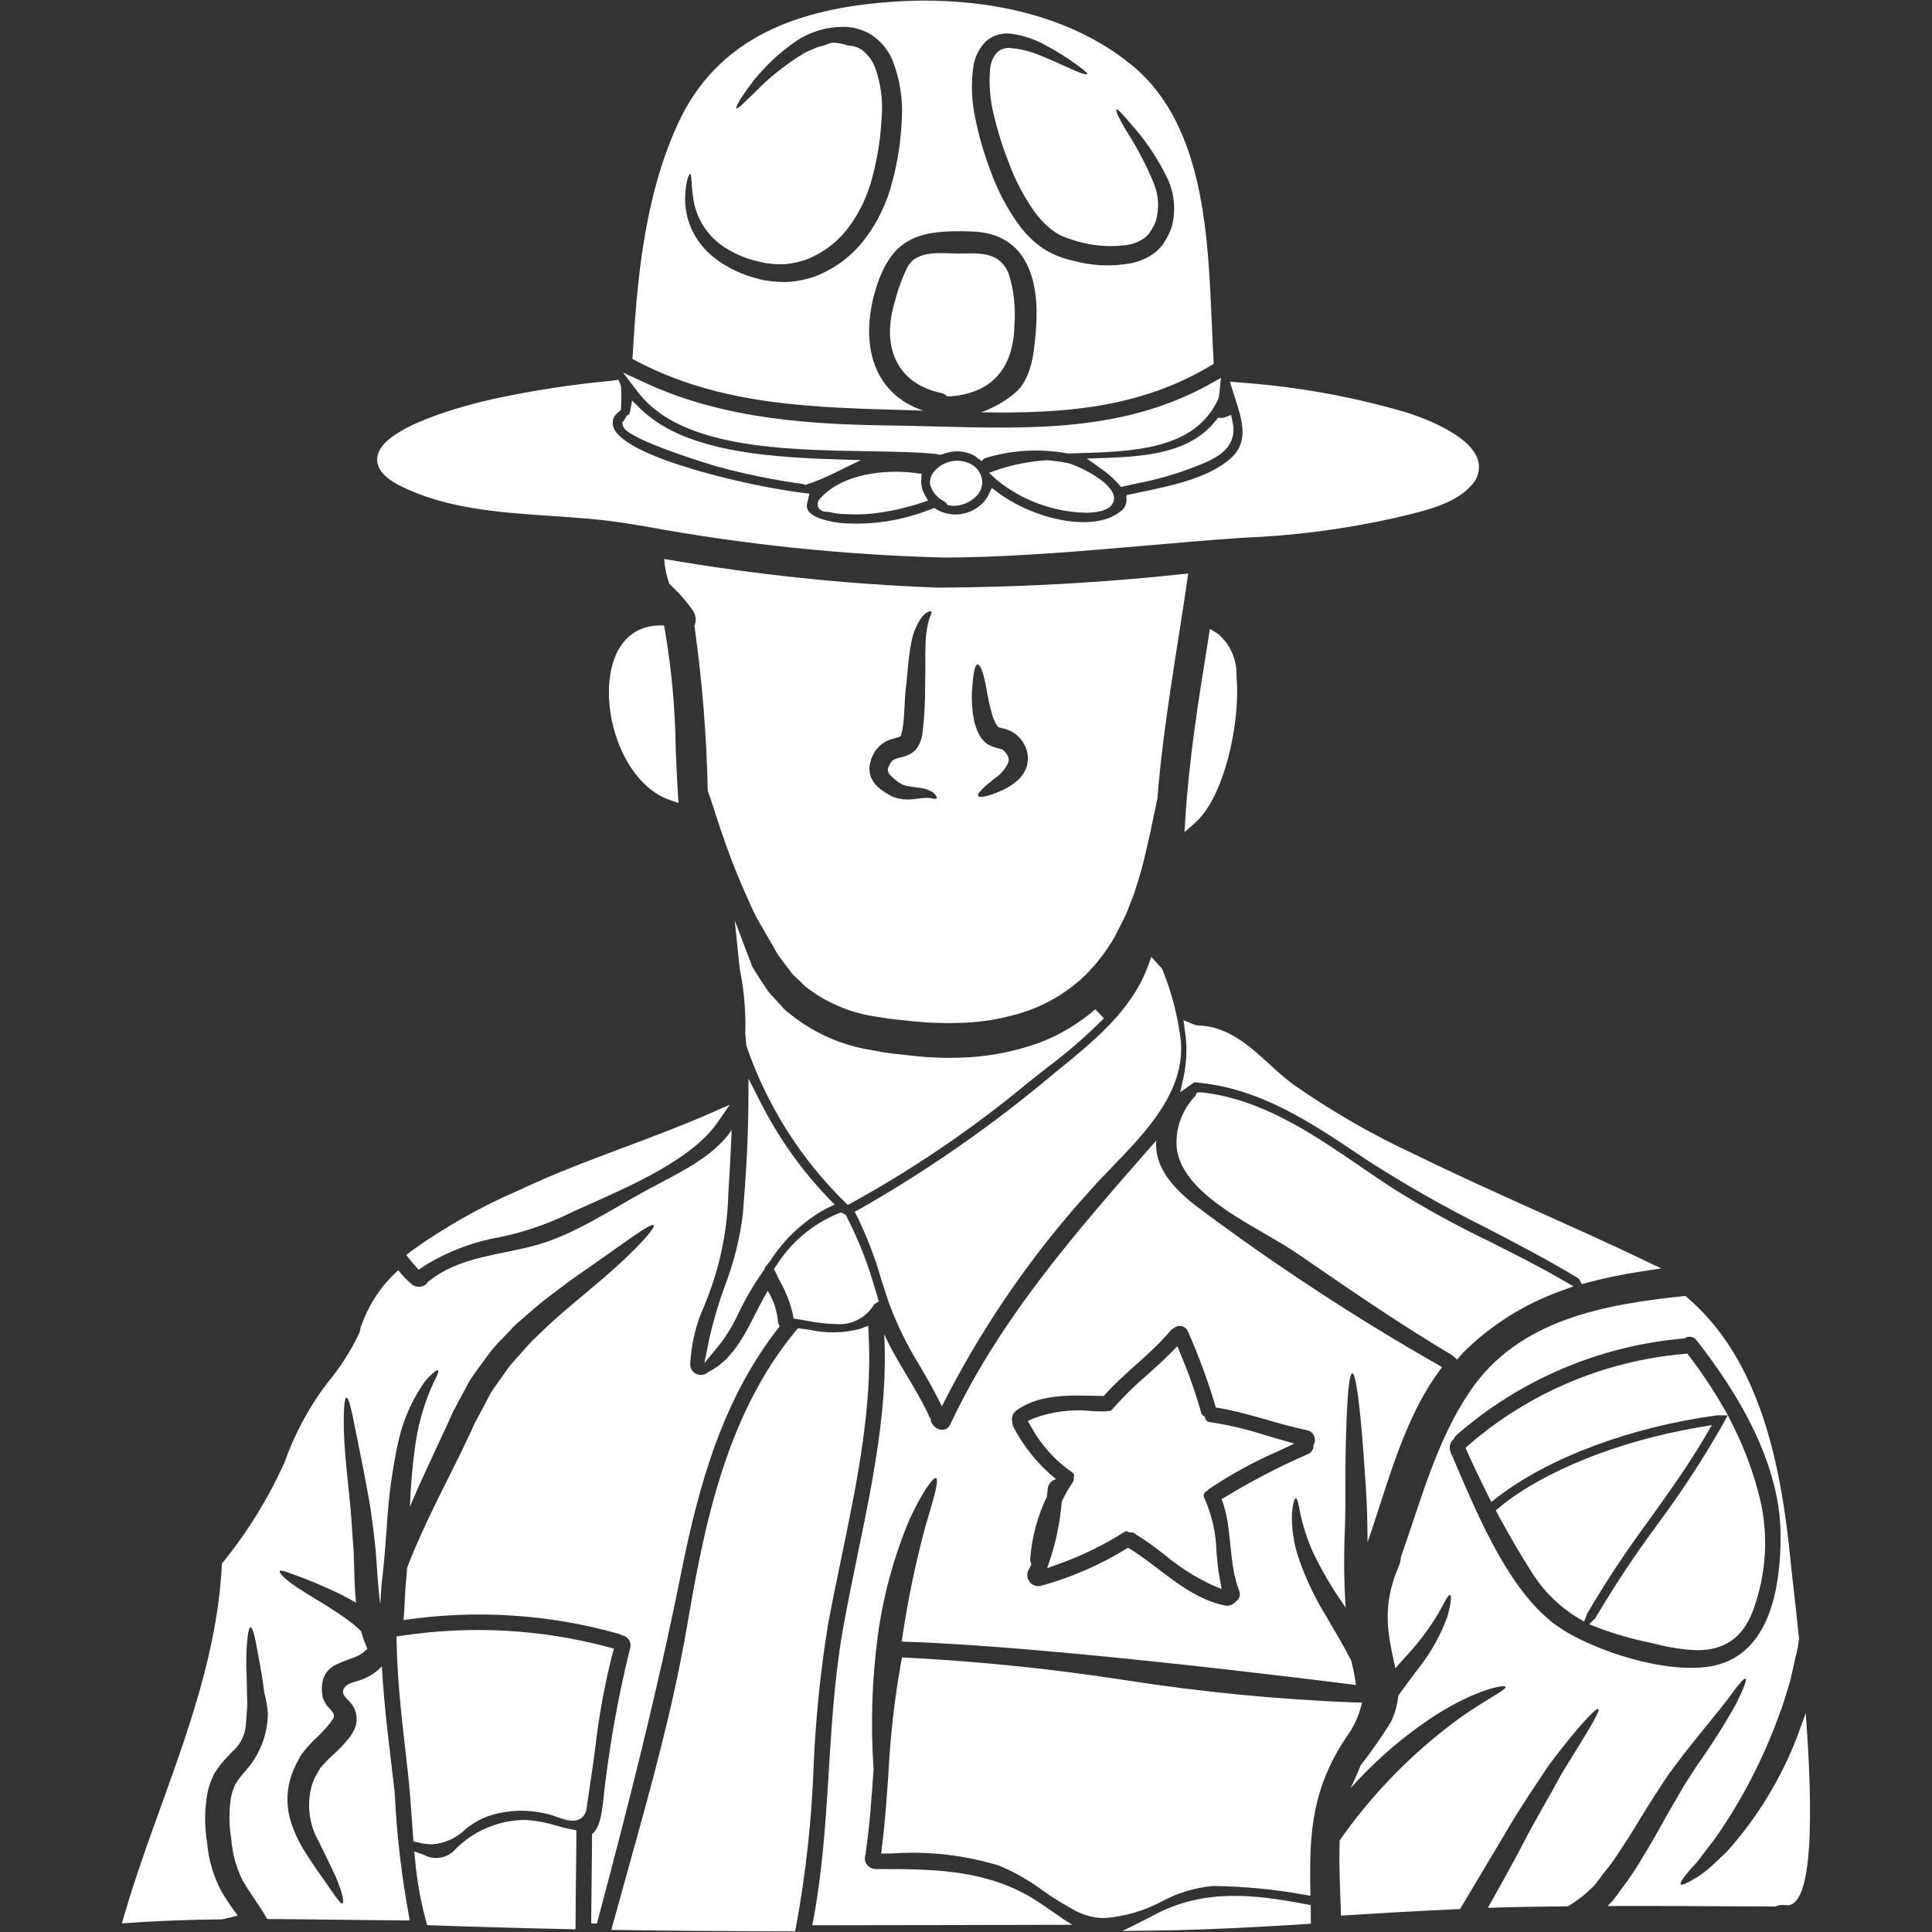 <?xml version="1.0" encoding="UTF-8" standalone="no"?>
<svg
   xmlns:dc="http://purl.org/dc/elements/1.1/"
   xmlns:cc="http://creativecommons.org/ns#"
   xmlns:rdf="http://www.w3.org/1999/02/22-rdf-syntax-ns#"
   xmlns:svg="http://www.w3.org/2000/svg"
   xmlns="http://www.w3.org/2000/svg"
   xmlns:sodipodi="http://sodipodi.sourceforge.net/DTD/sodipodi-0.dtd"
   xmlns:inkscape="http://www.inkscape.org/namespaces/inkscape"
   width="677"
   height="677"
   version="1.1"
   viewBox="0 0 507.75 507.75"
   id="svg201"
   sodipodi:docname="Ranger.svg"
   inkscape:export-filename="/home/marek/Downloads/Ranger.png"
   inkscape:export-xdpi="28.360415"
   inkscape:export-ydpi="28.360415"
   inkscape:version="1.0.2 (e86c870879, 2021-01-15)">
  <rect x="0" y="0" width="507.75" height="507.75" fill="#333333" stroke="none"/>
  <sodipodi:namedview
     pagecolor="#ffffff"
     bordercolor="#666666"
     borderopacity="1"
     objecttolerance="10"
     gridtolerance="10"
     guidetolerance="10"
     inkscape:pageopacity="0"
     inkscape:pageshadow="2"
     inkscape:window-width="1920"
     inkscape:window-height="990"
     id="namedview203"
     showgrid="false"
     inkscape:pagecheckerboard="true"
     units="px"
     inkscape:zoom="0.62806234"
     inkscape:cx="423.52983"
     inkscape:cy="415.13563"
     inkscape:window-x="0"
     inkscape:window-y="30"
     inkscape:window-maximized="1"
     inkscape:current-layer="svg201" />
  <defs
     id="defs65">
    <symbol
       id="u"
       overflow="visible">
      <path
         d="m 14.656,-0.875 c -0.762,0.398 -1.555,0.695 -2.375,0.891 -0.812,0.195 -1.664,0.297 -2.547,0.297 -2.656,0 -4.762,-0.738 -6.312,-2.219 -1.555,-1.488 -2.328,-3.504 -2.328,-6.047 0,-2.551 0.773,-4.566 2.328,-6.047 1.551,-1.488 3.656,-2.234 6.312,-2.234 0.883,0 1.734,0.102 2.547,0.297 0.82,0.199 1.613,0.496 2.375,0.891 v 3.297 c -0.762,-0.52 -1.512,-0.898 -2.25,-1.141 -0.742,-0.238 -1.523,-0.359 -2.344,-0.359 -1.469,0 -2.625,0.469 -3.469,1.406 -0.836,0.938 -1.25,2.234 -1.25,3.891 0,1.648 0.414,2.938 1.25,3.875 0.844,0.938 2,1.406 3.469,1.406 0.82,0 1.602,-0.117 2.344,-0.359 0.738,-0.238 1.488,-0.617 2.25,-1.141 z"
         id="path2" />
    </symbol>
    <symbol
       id="d"
       overflow="visible">
      <path
         d="m 10.719,-8.703 c -0.336,-0.156 -0.668,-0.27 -1,-0.344 -0.324,-0.082 -0.656,-0.125 -1,-0.125 -0.98,0 -1.734,0.32 -2.266,0.953 -0.531,0.625 -0.797,1.527 -0.797,2.703 V -3e-5 h -3.812 v -11.969 h 3.812 v 1.969 c 0.488,-0.781 1.051,-1.348 1.688,-1.703 0.645,-0.363 1.41,-0.547 2.297,-0.547 0.133,0 0.273,0.008 0.422,0.016 0.145,0.012 0.363,0.031 0.656,0.062 z"
         id="path5" />
    </symbol>
    <symbol
       id="a"
       overflow="visible">
      <path
         d="m 13.781,-6.016 v 1.094 H 4.843 c 0.094,0.898 0.414,1.57 0.969,2.016 0.551,0.449 1.328,0.672 2.328,0.672 0.801,0 1.625,-0.117 2.469,-0.359 0.844,-0.238 1.711,-0.598 2.609,-1.078 v 2.953 c -0.906,0.336 -1.812,0.59 -2.719,0.766 -0.906,0.176 -1.812,0.266 -2.719,0.266 -2.156,0 -3.84,-0.547 -5.047,-1.641 -1.199,-1.102 -1.797,-2.648 -1.797,-4.641 0,-1.945 0.586,-3.477 1.766,-4.594 1.176,-1.125 2.801,-1.688 4.875,-1.688 1.875,0 3.375,0.57 4.5,1.703 1.133,1.125 1.703,2.637 1.703,4.531 z M 9.844,-7.281 c 0,-0.727 -0.215,-1.312 -0.641,-1.75 -0.418,-0.445 -0.969,-0.672 -1.656,-0.672 -0.742,0 -1.344,0.211 -1.812,0.625 -0.461,0.418 -0.746,1.016 -0.859,1.797 z"
         id="path8" />
    </symbol>
    <symbol
       id="g"
       overflow="visible">
      <path
         d="m 7.203,-5.391 c -0.805,0 -1.406,0.137 -1.812,0.406 -0.398,0.273 -0.594,0.672 -0.594,1.203 0,0.48 0.16,0.859 0.484,1.141 0.32,0.273 0.773,0.406 1.359,0.406 0.719,0 1.32,-0.254 1.812,-0.766 0.488,-0.52 0.734,-1.172 0.734,-1.953 v -0.438 z m 5.844,-1.438 V 0 H 9.188 v -1.766 c -0.512,0.719 -1.09,1.246 -1.734,1.578 -0.637,0.332 -1.418,0.5 -2.344,0.5 -1.242,0 -2.246,-0.359 -3.016,-1.078 -0.773,-0.727 -1.156,-1.672 -1.156,-2.828 0,-1.395 0.477,-2.422 1.438,-3.078 0.969,-0.656 2.488,-0.984 4.562,-0.984 h 2.25 v -0.297 c 0,-0.602 -0.242,-1.047 -0.719,-1.328 -0.48,-0.281 -1.227,-0.422 -2.234,-0.422 -0.812,0 -1.574,0.086 -2.281,0.25 -0.711,0.156 -1.367,0.402 -1.969,0.734 v -2.922 c 0.82,-0.195 1.645,-0.348 2.469,-0.453 0.82,-0.102 1.648,-0.156 2.484,-0.156 2.156,0 3.711,0.43 4.672,1.281 0.957,0.844 1.438,2.227 1.438,4.141 z"
         id="path11" />
    </symbol>
    <symbol
       id="b"
       overflow="visible">
      <path
         d="m 6.016,-15.359 v 3.391 H 9.953 V -9.234 H 6.016 v 5.078 c 0,0.555 0.109,0.93 0.328,1.125 0.219,0.199 0.656,0.297 1.312,0.297 h 1.969 v 2.734 h -3.281 c -1.512,0 -2.586,-0.312 -3.219,-0.938 -0.625,-0.633 -0.938,-1.707 -0.938,-3.219 v -5.078 h -1.906 v -2.734 h 1.906 v -3.391 z"
         id="path14" />
    </symbol>
    <symbol
       id="i"
       overflow="visible">
      <path
         d="m 9.969,-10.219 v -6.406 h 3.859 V -2e-4 H 9.969 V -1.735 C 9.445,-1.024 8.867,-0.504 8.234,-0.172 7.598,0.148 6.863,0.312 6.031,0.312 c -1.469,0 -2.68,-0.582 -3.625,-1.75 -0.949,-1.176 -1.422,-2.688 -1.422,-4.531 0,-1.844 0.473,-3.348 1.422,-4.516 0.945,-1.176 2.156,-1.766 3.625,-1.766 0.832,0 1.566,0.168 2.203,0.5 0.633,0.324 1.211,0.836 1.734,1.531 z m -2.516,7.75 c 0.82,0 1.445,-0.297 1.875,-0.891 0.426,-0.602 0.641,-1.473 0.641,-2.609 0,-1.145 -0.215,-2.016 -0.641,-2.609 -0.43,-0.594 -1.055,-0.891 -1.875,-0.891 -0.812,0 -1.434,0.297 -1.859,0.891 -0.43,0.594 -0.641,1.465 -0.641,2.609 0,1.137 0.211,2.008 0.641,2.609 0.426,0.594 1.047,0.891 1.859,0.891 z"
         id="path17" />
    </symbol>
    <symbol
       id="c"
       overflow="visible">
      <path
         d="m 8.203,-2.469 c 0.82,0 1.445,-0.297 1.875,-0.891 0.426,-0.602 0.641,-1.473 0.641,-2.609 0,-1.145 -0.215,-2.016 -0.641,-2.609 -0.43,-0.594 -1.055,-0.891 -1.875,-0.891 -0.824,0 -1.453,0.305 -1.891,0.906 -0.438,0.594 -0.656,1.461 -0.656,2.594 0,1.137 0.219,2.008 0.656,2.609 0.438,0.594 1.066,0.891 1.891,0.891 z m -2.547,-7.75 c 0.531,-0.695 1.113,-1.207 1.75,-1.531 0.645,-0.332 1.383,-0.5 2.219,-0.5 1.469,0 2.676,0.59 3.625,1.766 0.945,1.168 1.422,2.672 1.422,4.516 0,1.844 -0.477,3.356 -1.422,4.531 -0.949,1.168 -2.156,1.75 -3.625,1.75 -0.836,0 -1.574,-0.168 -2.219,-0.5 -0.637,-0.332 -1.219,-0.848 -1.75,-1.547 V -1e-4 H 1.844 v -16.625 h 3.812 z"
         id="path20" />
    </symbol>
    <symbol
       id="f"
       overflow="visible">
      <path
         d="m 0.266,-11.969 h 3.828 l 3.219,8.125 2.734,-8.125 h 3.812 L 8.828,1.125 c -0.5,1.332 -1.09,2.266 -1.766,2.797 -0.668,0.531 -1.555,0.797 -2.656,0.797 h -2.219 v -2.5 h 1.203 c 0.645,0 1.113,-0.105 1.406,-0.312 C 5.098,1.695 5.328,1.328 5.484,0.797 L 5.594,0.453 Z"
         id="path23" />
    </symbol>
    <symbol
       id="h"
       overflow="visible">
      <path
         d="M 2.016,-15.953 H 6.125 v 6.078 h 6.062 v -6.078 h 4.109 V 0 H 12.188 V -6.766 H 6.125 V 0 H 2.016 Z"
         id="path26" />
    </symbol>
    <symbol
       id="t"
       overflow="visible">
      <path
         d="m 7.844,-8.875 c 0.863,0 1.484,-0.16 1.859,-0.484 0.375,-0.32 0.562,-0.848 0.562,-1.578 0,-0.727 -0.188,-1.25 -0.562,-1.562 -0.375,-0.312 -0.996,-0.469 -1.859,-0.469 H 6.125 v 4.094 z M 6.125,-6.031 V 0 H 2.016 v -15.953 h 6.266 c 2.102,0 3.644,0.355 4.625,1.062 0.977,0.711 1.469,1.824 1.469,3.344 0,1.055 -0.258,1.918 -0.766,2.594 -0.512,0.68 -1.277,1.18 -2.297,1.5 0.562,0.125 1.062,0.418 1.5,0.875 0.445,0.449 0.898,1.133 1.359,2.047 l 2.234,4.531 h -4.375 l -1.953,-3.969 C 9.691,-4.758 9.297,-5.301 8.891,-5.594 8.484,-5.883 7.945,-6.031 7.281,-6.031 Z"
         id="path29" />
    </symbol>
    <symbol
       id="s"
       overflow="visible">
      <path
         d="M 1.844,-11.969 H 5.656 V 0 H 1.844 Z m 0,-4.656 h 3.812 v 3.125 H 1.844 Z"
         id="path32" />
    </symbol>
    <symbol
       id="r"
       overflow="visible">
      <path
         d="m 9.703,-16.625 v 2.516 H 7.594 c -0.543,0 -0.922,0.102 -1.141,0.297 -0.211,0.199 -0.312,0.539 -0.312,1.016 v 0.828 h 3.266 v 2.734 H 6.141 V 0 H 2.312 V -9.234 H 0.422 v -2.734 h 1.891 v -0.828 c 0,-1.301 0.363,-2.266 1.094,-2.891 0.727,-0.625 1.852,-0.938 3.375,-0.938 z"
         id="path35" />
    </symbol>
    <symbol
       id="e"
       overflow="visible">
      <path
         d="m 7.531,-9.516 c -0.844,0 -1.492,0.309 -1.938,0.922 -0.449,0.605 -0.672,1.48 -0.672,2.625 0,1.148 0.223,2.027 0.672,2.641 0.445,0.605 1.094,0.906 1.938,0.906 0.832,0 1.469,-0.301 1.906,-0.906 0.445,-0.613 0.672,-1.492 0.672,-2.641 0,-1.145 -0.227,-2.019 -0.672,-2.625 C 9,-9.207 8.363,-9.516 7.531,-9.516 Z m 0,-2.734 c 2.051,0 3.656,0.559 4.812,1.672 1.164,1.105 1.75,2.641 1.75,4.609 0,1.969 -0.586,3.512 -1.75,4.625 -1.156,1.105 -2.762,1.656 -4.812,1.656 -2.062,0 -3.68,-0.551 -4.844,-1.656 -1.168,-1.113 -1.75,-2.656 -1.75,-4.625 0,-1.969 0.582,-3.504 1.75,-4.609 1.164,-1.113 2.781,-1.672 4.844,-1.672 z"
         id="path38" />
    </symbol>
    <symbol
       id="q"
       overflow="visible">
      <path
         d="m 12.922,-9.969 c 0.488,-0.75 1.062,-1.316 1.719,-1.703 0.664,-0.383 1.398,-0.578 2.203,-0.578 1.375,0 2.422,0.43 3.141,1.281 0.719,0.844 1.078,2.074 1.078,3.688 v 7.281 h -3.844 v -6.234 c 0.008,-0.094 0.016,-0.188 0.016,-0.281 v -0.438 c 0,-0.844 -0.125,-1.457 -0.375,-1.844 -0.25,-0.383 -0.652,-0.578 -1.203,-0.578 -0.73,0 -1.293,0.305 -1.688,0.906 -0.387,0.594 -0.59,1.461 -0.609,2.594 v 5.875 h -3.844 v -6.234 c 0,-1.32 -0.117,-2.176 -0.344,-2.562 -0.23,-0.383 -0.637,-0.578 -1.219,-0.578 -0.73,0 -1.297,0.305 -1.703,0.906 -0.398,0.605 -0.594,1.465 -0.594,2.578 v 5.891 h -3.844 v -11.969 h 3.844 v 1.75 c 0.469,-0.664 1.004,-1.172 1.609,-1.516 0.613,-0.344 1.289,-0.516 2.031,-0.516 0.82,0 1.551,0.199 2.188,0.594 0.633,0.398 1.113,0.961 1.438,1.688 z"
         id="path41" />
    </symbol>
    <symbol
       id="p"
       overflow="visible">
      <path
         d="M 13.859,-7.281 V 0 h -3.844 v -5.547 c 0,-1.051 -0.027,-1.77 -0.078,-2.156 -0.043,-0.395 -0.121,-0.688 -0.234,-0.875 -0.148,-0.25 -0.352,-0.441 -0.609,-0.578 -0.25,-0.145 -0.543,-0.219 -0.875,-0.219 -0.793,0 -1.418,0.312 -1.875,0.938 -0.461,0.617 -0.688,1.465 -0.688,2.547 V 3e-5 h -3.812 v -16.625 h 3.812 v 6.406 c 0.582,-0.695 1.195,-1.207 1.844,-1.531 0.645,-0.332 1.359,-0.5 2.141,-0.5 1.383,0 2.43,0.43 3.141,1.281 0.719,0.844 1.078,2.074 1.078,3.688 z"
         id="path44" />
    </symbol>
    <symbol
       id="o"
       overflow="visible">
      <path
         d="m 2.016,-15.953 h 4.578 l 5.812,10.938 v -10.938 h 3.891 V 0 H 11.703 L 5.906,-10.938 V 0 H 2.015 Z"
         id="path47" />
    </symbol>
    <symbol
       id="n"
       overflow="visible">
      <path
         d="m 1.703,-4.656 v -7.312 h 3.844 v 1.203 c 0,0.648 -0.008,1.461 -0.016,2.438 v 1.969 c 0,0.961 0.023,1.652 0.078,2.078 0.051,0.418 0.133,0.727 0.25,0.922 0.156,0.25 0.359,0.445 0.609,0.578 0.258,0.137 0.551,0.203 0.875,0.203 0.801,0 1.426,-0.305 1.875,-0.922 0.457,-0.613 0.688,-1.469 0.688,-2.562 v -5.906 h 3.828 v 11.969 h -3.828 v -1.734 c -0.574,0.699 -1.184,1.215 -1.828,1.547 -0.648,0.332 -1.355,0.5 -2.125,0.5 -1.387,0 -2.445,-0.422 -3.172,-1.266 -0.719,-0.852 -1.078,-2.086 -1.078,-3.703 z"
         id="path50" />
    </symbol>
    <symbol
       id="m"
       overflow="visible">
      <path
         d="M 13.859,-7.281 V 0 h -3.844 v -5.578 c 0,-1.031 -0.027,-1.738 -0.078,-2.125 -0.043,-0.395 -0.121,-0.688 -0.234,-0.875 -0.148,-0.25 -0.352,-0.441 -0.609,-0.578 -0.25,-0.145 -0.543,-0.219 -0.875,-0.219 -0.793,0 -1.418,0.312 -1.875,0.938 -0.461,0.617 -0.688,1.465 -0.688,2.547 V 3e-5 h -3.812 v -11.969 h 3.812 v 1.75 c 0.582,-0.695 1.195,-1.207 1.844,-1.531 0.645,-0.332 1.359,-0.5 2.141,-0.5 1.383,0 2.43,0.43 3.141,1.281 0.719,0.844 1.078,2.074 1.078,3.688 z"
         id="path53" />
    </symbol>
    <symbol
       id="l"
       overflow="visible">
      <path
         d="m 2.016,-15.953 h 6.812 c 2.031,0 3.586,0.453 4.672,1.359 1.094,0.898 1.641,2.18 1.641,3.844 0,1.68 -0.547,2.969 -1.641,3.875 -1.086,0.898 -2.641,1.344 -4.672,1.344 H 6.125 V 2e-4 H 2.016 Z m 4.109,2.984 v 4.453 h 2.266 c 0.801,0 1.414,-0.191 1.844,-0.578 0.438,-0.383 0.656,-0.938 0.656,-1.656 0,-0.707 -0.219,-1.254 -0.656,-1.641 -0.43,-0.383 -1.043,-0.578 -1.844,-0.578 z"
         id="path56" />
    </symbol>
    <symbol
       id="k"
       overflow="visible">
      <path
         d="m 1.844,-11.969 h 3.812 v 11.75 c 0,1.602 -0.387,2.828 -1.156,3.672 C 3.738,4.297 2.629,4.718 1.172,4.718 h -1.891 v -2.5 h 0.656 c 0.727,0 1.227,-0.168 1.5,-0.5 C 1.707,1.394 1.844,0.75 1.844,-0.219 Z m 0,-4.656 h 3.812 v 3.125 H 1.844 Z"
         id="path59" />
    </symbol>
    <symbol
       id="j"
       overflow="visible">
      <path
         d="m 11.5,-11.594 v 3.125 C 10.977,-8.821 10.457,-9.082 9.938,-9.25 9.414,-9.426 8.875,-9.516 8.312,-9.516 c -1.074,0 -1.906,0.312 -2.5,0.938 -0.594,0.625 -0.891,1.496 -0.891,2.609 0,1.117 0.297,1.984 0.891,2.609 0.594,0.625 1.426,0.938 2.5,0.938 0.594,0 1.156,-0.086 1.688,-0.266 0.539,-0.176 1.039,-0.441 1.5,-0.797 v 3.125 c -0.594,0.23 -1.199,0.395 -1.812,0.5 -0.617,0.113 -1.234,0.172 -1.859,0.172 -2.156,0 -3.844,-0.551 -5.062,-1.656 -1.219,-1.113 -1.828,-2.656 -1.828,-4.625 0,-1.969 0.609,-3.504 1.828,-4.609 1.219,-1.113 2.906,-1.672 5.062,-1.672 0.625,0 1.238,0.059 1.844,0.172 0.613,0.105 1.223,0.266 1.828,0.484 z"
         id="path62" />
    </symbol>
  </defs>
  <g
     id="g1126"
     transform="translate(-96.285,-26.72)"
     style="fill:#ffffff;fill-opacity:1">
    <path
       d="m 350.48,148.27 c -3.102,-1.105 -6.566,-0.168 -8.688,2.352 -0.855,0.953 -1.234,2.238 -1.039,3.5 0.547,1.93 1.906,3.527 3.727,4.375 0.172,0.102 0.324,0.238 0.438,0.402 l 0.391,0.551 0.664,0.121 -0.004,0.004 c 0.352,0.059 0.707,0.09 1.062,0.086 2.277,-0.07 4.434,-1.039 6,-2.699 1.211,-1.285 1.672,-3.106 1.227,-4.812 -0.527,-1.844 -1.945,-3.305 -3.777,-3.879 z"
       id="path67"
       style="fill:#ffffff;fill-opacity:1" />
    <path
       d="m 336.98,151.05 c -7.832,-1.051 -19.113,0.031 -25.078,6.594 l -0.023,0.023 c -0.645,0.582 -0.879,1.496 -0.59,2.316 0.43,0.82 1.309,1.301 2.227,1.223 0.207,0.008 0.414,0.027 0.617,0.055 1.414,0.355 2.863,0.551 4.32,0.586 0.969,0.039 1.867,0.059 2.719,0.059 h -0.004 c 1.504,0.008 3.004,-0.066 4.5,-0.223 4.289,-0.496 8.52,-1.426 12.621,-2.773 l 1.875,-0.613 -0.945,-1.75 c -0.637,-1.145 -0.922,-2.453 -0.816,-3.758 l 0.117,-1.543 z"
       id="path69"
       style="fill:#ffffff;fill-opacity:1" />
    <path
       d="m 324.26,145.31 c 7.031,0.113 13.664,0.223 18.262,0.75 l 0.469,0.188 0.961,-0.113 v -0.004 c 2.664,-1.152 5.703,-1.055 8.285,0.27 0.207,0.121 0.402,0.258 0.582,0.414 l 1.461,1.094 0.738,-0.738 h 0.004 c 6.996,-2.172 14.414,-2.625 21.625,-1.312 l 0.207,0.043 1.801,-0.051 c 15.566,-0.438 31.668,-0.875 37.832,-14.324 l 0.137,-0.438 c 0.062,-0.438 0.105,-0.875 0.145,-1.312 l 0.391,-3.75 -2.766,1.547 c -22.398,12.527 -46.523,11.887 -72.09,11.234 -3.871,-0.105 -7.766,-0.203 -11.676,-0.258 -20.188,-0.285 -43.492,-1.406 -64.594,-11.133 l -6.023,-2.773 4.031,5.25 c 11.184,14.621 38.375,15.062 60.219,15.418 z"
       id="path71"
       style="fill:#ffffff;fill-opacity:1" />
    <path
       d="m 415.86,137.18 c -6.562,8.426 -17.965,9.508 -29.09,9.891 l -4.84,0.168 3.938,2.809 h 0.004 c 1.605,1.121 3.074,2.43 4.375,3.891 l 0.648,0.754 3.5,-0.789 c 6.566,-1.203 12.977,-3.156 19.102,-5.816 2.828,-1.383 8.094,-3.938 6.734,-10.43 l -0.406,-1.918 -1.816,0.734 h -0.004 c -0.242,0.074 -0.496,0.102 -0.746,0.074 l -0.875,-0.047 z"
       id="path73"
       style="fill:#ffffff;fill-opacity:1" />
    <path
       d="m 361.46,98.875 c -2.543,-6.562 -8.422,-5.469 -13.922,-5.535 -4.164,-0.062 -10.328,-0.875 -12.75,3.531 h 0.004 c -1.457,2.988 -2.598,6.121 -3.398,9.344 -3.367,11.156 0.125,21.266 12.43,23.84 0.555,0.133 1.059,0.441 1.43,0.875 11.633,-0.57 17.5,-7.371 17.641,-19.07 0.324,-4.379 -0.16,-8.781 -1.434,-12.984 z"
       id="path75"
       style="fill:#ffffff;fill-opacity:1" />
    <path
       d="m 290.84,282.07 c 1.043,5.367 1.48,10.832 1.312,16.297 l 0.258,2.981 0.082,0.387 0.004,-0.004 c 5.316,15.414 14.125,29.391 25.742,40.832 l 0.875,0.824 1.047,-0.562 v -0.004 c 16.473,-9.078 32.047,-19.703 46.508,-31.73 1.531,-1.234 3.106,-2.473 4.691,-3.711 5.332,-3.969 10.363,-8.324 15.051,-13.039 l -2.258,-2.367 c -4.258,3.668 -9.102,6.59 -14.328,8.641 -7.242,2.664 -14.895,4.047 -22.609,4.094 -1.938,0.062 -3.914,0 -5.875,-0.102 -1.312,-0.035 -2.438,-0.141 -3.57,-0.242 l -7.539,-0.828 c -1.23,-0.148 -2.473,-0.387 -3.715,-0.617 l -1.75,-0.32 v 0.004 c -7.211,-1.219 -14.016,-4.172 -19.832,-8.602 l -2.106,-1.672 c -0.418,-0.379 -0.812,-0.789 -1.176,-1.219 l -2.742,-2.988 c -0.445,-0.48 -0.844,-0.996 -1.199,-1.543 l -1.613,-2.434 -2.004,-3.176 v 0.004 c -0.07,-0.199 -0.152,-0.391 -0.246,-0.574 l -4.481,-11.848 1.312,12.602 c 0.027,0.309 0.082,0.617 0.16,0.918 z"
       id="path77"
       style="fill:#ffffff;fill-opacity:1" />
    <path
       d="m 377.1,148.47 c -1.93,-0.414 -3.891,-0.684 -5.863,-0.801 -4.242,0.285 -8.438,1.094 -12.484,2.414 l -2.531,0.875 1.941,1.852 v -0.004 c 6.629,5.387 14.848,8.434 23.383,8.668 1.379,0.023 2.75,-0.125 4.09,-0.438 3.004,-0.77 3.438,-2.469 3.426,-3.402 -0.062,-4.269 -9.934,-8.699 -11.961,-9.164 z"
       id="path79"
       style="fill:#ffffff;fill-opacity:1" />
    <path
       d="m 410.56,242.78 c 7.406,-6.625 11.812,-26.059 10.684,-38.348 0.184,-4.273 -1.625,-8.395 -4.891,-11.16 l -2.086,-1.266 -0.605,3.789 c -2.41,14.934 -4.875,30.395 -5.832,45.664 l -0.254,3.988 z"
       id="path81"
       style="fill:#ffffff;fill-opacity:1" />
    <path
       d="m 272.27,236.95 2.34,0.809 -0.168,-2.469 c -0.262,-4.074 -0.438,-8.156 -0.582,-12.25 l 0.004,0.004 c -0.148,-10.266 -1.09,-20.508 -2.816,-30.625 l -0.266,-1.355 -1.379,0.031 c -6.816,0.145 -11.461,4.863 -12.746,12.965 -1.934,12.297 4.324,28.957 15.613,32.891 z"
       id="path83"
       style="fill:#ffffff;fill-opacity:1" />
    <path
       d="m 295.25,268.1 c 1.273,2.227 2.625,4.547 4.004,6.93 l 1.02,1.812 0.508,0.875 v 0.035 l 0.156,0.188 0.352,0.438 c 0.875,1.207 1.816,2.414 2.734,3.621 0.383,0.57 0.844,1.082 1.367,1.527 l 1.395,1.312 h 0.004 c 0.441,0.477 0.91,0.934 1.398,1.363 l 1.684,1.211 c 4.953,3.406 10.621,5.625 16.566,6.484 1.648,0.223 3.242,0.539 4.957,0.73 1.715,0.191 3.398,0.352 5.117,0.539 1.781,0.098 3.75,0.352 5.402,0.352 1.684,0.066 3.367,0.125 5.148,0.066 v -0.004 c 6.68,-0.004 13.305,-1.121 19.613,-3.305 5.664,-2.07 10.82,-5.32 15.129,-9.539 0.953,-1.082 1.973,-2.094 2.859,-3.176 0.875,-1.176 1.781,-2.227 2.543,-3.402 l 1.117,-1.75 0.574,-0.875 0.125,-0.188 v -0.031 h 0.031 v -0.035 l 0.031,-0.031 0.191,-0.41 c 0.695,-1.34 1.363,-2.625 2,-3.91 v -0.004 c 0.625,-1.18 1.168,-2.402 1.625,-3.656 0.477,-1.176 0.922,-2.32 1.363,-3.465 0.734,-2.445 1.559,-4.734 2.129,-7.023 1.848,-7.027 2.988,-13.258 4.07,-18.219 1.559,-19.688 5.25,-39.258 8.105,-59.125 l 0.004,0.004 c -21.812,2.383 -43.734,3.625 -65.676,3.719 -24.16,-0.891 -48.234,-3.41 -72.059,-7.535 0.141,2.184 0.582,4.332 1.312,6.394 -0.008,0.055 0.004,0.109 0.031,0.156 2.344,2.113 4.441,4.484 6.25,7.074 0.777,1.168 0.91,2.652 0.352,3.938 2.039,14.367 3.207,28.848 3.5,43.355 1.688,4.375 4.262,14.371 9.828,26.832 1.012,2.148 1.887,4.469 3.137,6.727 z m 56.5,-60.145 c 0.289,-4.07 0.699,-6.484 1.43,-6.609 0.73,-0.125 1.684,2.449 2.356,6.391 0.348,2.172 0.816,4.328 1.398,6.449 0.137,0.566 0.328,1.121 0.57,1.652 l 0.438,0.953 0.32,0.543 c 0.605,0.664 0.062,0.438 2.16,0.953 2.137,0.586 3.938,2.023 4.988,3.973 1.074,1.84 1.32,4.047 0.668,6.074 -0.586,1.578 -1.613,2.957 -2.957,3.973 -0.949,0.75 -1.977,1.402 -3.062,1.938 -3.91,1.812 -6.266,2.227 -6.676,1.684 -0.477,-0.664 1.617,-2.481 4.606,-4.863 1.516,-1.031 2.688,-2.492 3.371,-4.195 0.109,-0.684 -0.062,-1.383 -0.473,-1.938 -0.668,-0.984 -1.145,-1.312 -1.781,-1.43 l -1.117,-0.285 c -0.555,-0.129 -1.086,-0.332 -1.586,-0.605 -0.586,-0.281 -1.117,-0.672 -1.559,-1.145 -0.422,-0.391 -0.766,-0.855 -1.02,-1.367 -0.254,-0.438 -0.473,-0.875 -0.695,-1.312 l -0.352,-1.02 c -0.277,-0.73 -0.48,-1.484 -0.602,-2.258 -0.453,-2.492 -0.598,-5.027 -0.426,-7.555 z m -26.605,18.598 c 0.168,-0.566 0.402,-1.113 0.699,-1.621 l 0.156,-0.352 0.098,-0.156 0.125,-0.254 0.031,-0.031 0.031,-0.066 0.098,-0.098 0.73,-0.875 c 1.047,-1.086 2.379,-1.859 3.848,-2.227 0.543,-0.188 1.145,-0.285 1.43,-0.41 l 0.258,-0.098 c -0.035,0.066 -0.066,0.191 0.188,-0.098 l 0.32,-0.285 0.062,-0.066 0.066,-0.031 -0.16,-0.031 c -0.031,-0.035 -0.094,0.062 -0.188,0.125 0.031,-0.066 0.098,-0.125 0.125,-0.191 l -0.004,0.008 c 0.152,-0.352 0.27,-0.711 0.352,-1.082 0.73,-3.75 0.477,-8.391 1.082,-12.363 0.379,-3.656 0.605,-7.406 1.238,-10.395 0.375,-2.527 1.336,-4.934 2.797,-7.027 1.312,-1.617 2.32,-1.684 2.512,-1.461 0.316,0.254 -0.379,1.176 -0.699,2.481 -0.547,2.106 -0.824,4.277 -0.828,6.453 -0.125,2.859 0.062,6.231 -0.098,10.395 h 0.004 c 0.035,4.356 -0.207,8.707 -0.73,13.031 -0.141,0.727 -0.355,1.441 -0.637,2.129 -0.223,0.438 -0.438,0.875 -0.699,1.242 l -0.191,0.285 v 0.066 l -0.285,0.238 v 0.031 l -0.066,0.098 -0.32,0.254 c -0.699,0.605 -1.523,1.055 -2.414,1.312 -0.555,0.172 -1.113,0.32 -1.684,0.438 -1.652,0.512 -1.75,0.668 -2.625,2.418 -0.254,0.699 -0.316,1.312 0.766,2.383 0.527,0.52 1.09,0.996 1.684,1.434 0.188,0.125 1.398,0.953 1.617,0.875 1.781,0.699 4.863,0.508 6.562,1.363 h 0.004 c 0.379,0.184 0.754,0.383 1.113,0.605 0.238,0.215 0.461,0.449 0.664,0.699 0.289,0.414 0.379,0.668 0.254,0.828 -0.125,0.156 -0.41,0.16 -0.875,0.098 -0.188,-0.031 -0.438,-0.098 -0.699,-0.156 -0.262,-0.062 -0.633,-0.035 -0.984,-0.066 v -0.004 c -0.914,0.027 -1.828,0.109 -2.734,0.254 -1.523,0.281 -3.09,0.262 -4.606,-0.062 -0.922,-0.188 -1.809,-0.52 -2.625,-0.988 -0.828,-0.461 -1.617,-0.992 -2.356,-1.586 -0.438,-0.367 -0.852,-0.762 -1.238,-1.18 -0.43,-0.535 -0.793,-1.125 -1.078,-1.75 -0.578,-1.449 -0.605,-3.062 -0.07,-4.531 z"
       id="path85"
       style="fill:#ffffff;fill-opacity:1" />
    <path
       d="m 329.97,369.33 c 2.141,5.723 4.852,11.219 8.086,16.402 1.469,2.543 2.949,5.09 4.309,7.727 l 1.469,2.848 1.449,-2.856 h 0.004 c 10.234,-19.703 23,-37.984 37.965,-54.387 1.617,-1.82 3.434,-3.695 5.312,-5.644 8.938,-9.254 19.07,-19.734 18.078,-32.949 -0.77,-6.578 -2.434,-13.027 -4.949,-19.156 l -2.836,-3.125 -0.875,2.414 c -4.289,11.727 -14.215,19.758 -24.797,28.316 -15.84,13.355 -32.863,25.238 -50.859,35.5 l -1.414,0.766 0.738,1.426 c 2.535,5.25 4.617,10.703 6.227,16.305 0.688,2.129 1.355,4.269 2.094,6.414 z"
       id="path87"
       style="fill:#ffffff;fill-opacity:1" />
    <path
       d="m 301.32,363.56 c 1.527,2.66 2.644,5.535 3.316,8.527 l 0.203,1.164 1.164,0.18 c 0.758,0.117 1.539,0.254 2.34,0.398 h -0.004 c 2.519,0.504 5.074,0.797 7.641,0.875 3.938,0.336 7.734,-1.543 9.855,-4.879 0.086,-0.176 0.211,-0.324 0.367,-0.438 l 1.062,-0.68 -0.949,-3.019 c -1.836,-6.617 -4.34,-13.031 -7.477,-19.145 l -0.25,-0.531 -1.246,-0.648 -0.758,0.262 v 0.004 c -6.754,2.781 -12.469,7.602 -16.348,13.789 l -0.559,0.789 0.438,0.875 c 0.379,0.859 0.789,1.672 1.203,2.477 z"
       id="path89"
       style="fill:#ffffff;fill-opacity:1" />
    <path
       d="m 462.26,338.98 c -2.75,-1.793 -5.504,-3.676 -8.266,-5.57 -12.801,-8.75 -26.035,-17.816 -41.875,-19.609 l -1.266,0.059 -0.41,0.875 h 0.004 c -3.676,3.773 -5.453,9.004 -4.844,14.234 1.676,9.582 13.188,16.258 23.34,22.141 3,1.75 5.84,3.391 8.133,4.961 l 3.285,2.254 c 12.129,8.312 24.672,16.922 37.547,24.543 l 1.312,1.172 1.156,-1.336 c 0.145,-0.172 0.285,-0.336 0.438,-0.5 v 0.004 c 7.266,-7.234 16.043,-12.773 25.703,-16.215 l 3.293,-1.207 -3.035,-1.75 c -6.199,-3.594 -12.715,-6.863 -19.02,-10.027 l 0.004,-0.004 c -8.754,-4.203 -17.266,-8.883 -25.5,-14.023 z"
       id="path91"
       style="fill:#ffffff;fill-opacity:1" />
    <path
       d="m 436.19,311.75 c -2.137,-1.625 -4.184,-3.363 -6.125,-5.215 -5.394,-4.926 -10.965,-10.023 -18.812,-10.324 -0.449,-0.019 -0.895,-0.113 -1.312,-0.285 l -2.625,-1.082 0.387,2.816 c 0.602,3.984 0.488,8.043 -0.336,11.984 l -0.91,4.125 3.457,-2.438 c 0.16,-0.129 0.367,-0.184 0.57,-0.148 16.797,1.43 30.094,10.367 44.188,19.828 l 0.734,0.5 c 10.141,6.543 20.641,12.512 31.449,17.879 8.008,4.16 16.273,8.461 24.125,13.223 h -0.004 c 0.176,0.105 0.32,0.258 0.418,0.438 l 0.613,1.152 1.266,-0.34 -0.004,-0.004 c 4.723,-1.262 9.508,-2.258 14.344,-2.981 l 5.25,-0.809 -4.812,-2.297 c -8.977,-4.293 -18.219,-8.445 -27.156,-12.465 -10.867,-4.887 -22.105,-9.945 -32.965,-15.277 h -0.004 c -11.094,-5.148 -21.711,-11.27 -31.734,-18.281 z"
       id="path93"
       style="fill:#ffffff;fill-opacity:1" />
    <path
       d="m 282.71,378.48 -1.312,6.488 4.199,-5.113 c 1.945,-2.578 3.59,-5.367 4.906,-8.312 0.371,-0.75 0.723,-1.461 1.07,-2.121 1.625,-3.098 3.461,-6.078 5.492,-8.926 l 0.219,-0.461 c 0.09,-0.352 0.301,-0.66 0.594,-0.875 l 0.906,-1.188 v 0.004 c 3.695,-5.731 8.77,-10.441 14.758,-13.699 l 2.094,-0.977 -1.609,-1.652 c -7.215,-7.531 -13.266,-16.098 -17.957,-25.414 l -3.062,-6.031 -0.043,6.766 c -0.059,8.41 -0.516,17.605 -1.457,28.934 l -0.004,-0.004 c -0.812,6.496 -2.422,12.867 -4.793,18.973 -1.617,4.449 -2.953,8.992 -4,13.609 z"
       id="path95"
       style="fill:#ffffff;fill-opacity:1" />
    <path
       d="m 338.96,134.66 c -13.859,-4.707 -16.656,-18.473 -12.492,-32.043 4.227,-13.699 11.477,-15.543 25.301,-15.066 14.91,0.543 17.867,13.512 16.723,26.477 -0.477,5.371 -1.051,12.398 -5.625,16.117 v 0.004 c -2.606,2.141 -5.57,3.805 -8.75,4.926 21.359,0.379 42.086,-0.984 61.156,-12.746 -1.59,-25.844 0.156,-60.969 -21.84,-78.75 -17.355,-14 -41.195,-17.938 -63,-16.371 -23.965,1.75 -45.648,9.027 -56.203,32.484 -8.664,19.277 -10.539,40.5 -11.727,61.363 23.078,12.527 48.191,12.75 74,13.512 z M 352.12,44 v 0.004 c 0.395,-2.383 1.504,-4.59 3.18,-6.328 0.906,-0.84 1.992,-1.461 3.176,-1.809 0.641,-0.156 1.242,-0.254 1.848,-0.352 0.457,-0.02 0.91,-0.008 1.367,0.035 3.332,0.395 6.551,1.453 9.469,3.113 2.106,1.125 4.148,2.356 6.125,3.684 3.207,2.16 4.891,3.531 4.703,3.852 -0.188,0.32 -2.227,-0.414 -5.723,-2.035 -1.75,-0.797 -3.875,-1.781 -6.356,-2.769 -2.613,-1.16 -5.41,-1.859 -8.266,-2.062 -0.398,-0.02 -0.797,-0.004 -1.191,0.047 -0.258,0.117 -0.523,0.203 -0.797,0.254 -0.562,0.219 -1.062,0.566 -1.461,1.016 -0.957,1.168 -1.543,2.598 -1.688,4.102 -0.363,4.019 -0.051,8.07 0.926,11.984 1.051,4.504 2.441,8.926 4.16,13.223 1.703,4.559 4.012,8.867 6.867,12.809 1.379,1.859 3.043,3.492 4.926,4.836 0.438,0.316 0.922,0.57 1.363,0.828 l 0.191,0.125 0.062,0.031 0.414,0.156 0.875,0.379 c 1.02,0.352 2.102,0.73 3.211,1.051 h 0.004 c 4.234,1.207 8.672,1.52 13.035,0.926 1.777,-0.262 3.453,-0.984 4.859,-2.102 l 0.414,-0.41 0.191,-0.191 0.094,-0.125 0.066,-0.031 0.797,-1.207 v -0.004 c 0.453,-0.719 0.824,-1.488 1.109,-2.289 0.895,-3.188 0.73,-6.578 -0.477,-9.664 -2.008,-4.914 -4.481,-9.633 -7.375,-14.082 -1.969,-3.34 -2.828,-5.336 -2.512,-5.531 0.316,-0.191 1.715,1.398 4.227,4.324 3.703,4.191 6.805,8.879 9.223,13.926 1.777,3.879 2.18,8.25 1.141,12.395 -0.352,1.164 -0.844,2.285 -1.461,3.336 l -0.797,1.312 -0.031,0.066 -0.125,0.188 -0.031,0.035 -0.066,0.094 -0.188,0.191 -0.32,0.379 -0.699,0.766 c -2.012,1.758 -4.461,2.941 -7.086,3.43 -5.09,0.934 -10.328,0.691 -15.312,-0.699 -2.766,-0.594 -5.406,-1.68 -7.789,-3.207 -2.367,-1.641 -4.453,-3.66 -6.168,-5.977 -3.176,-4.34 -5.711,-9.117 -7.535,-14.18 -1.77,-4.586 -3.141,-9.32 -4.098,-14.145 -0.977,-4.496 -1.137,-9.137 -0.473,-13.691 z m -41.77,55.41 c -2.426,0.844 -4.965,1.324 -7.531,1.43 -1.254,0.004 -2.504,-0.059 -3.75,-0.188 l -1.625,-0.223 -0.379,-0.066 c -0.203,-0.027 -0.406,-0.07 -0.605,-0.129 l -0.828,-0.223 h 0.004 c -4.113,-0.973 -7.977,-2.793 -11.352,-5.336 -2.844,-2.137 -5.078,-4.988 -6.469,-8.266 -1.004,-2.426 -1.504,-5.031 -1.473,-7.656 0.098,-4.293 1.016,-6.328 1.312,-6.328 0.438,0 0.223,2.383 0.793,6.164 l -0.004,0.004 c 0.668,5.32 3.637,10.082 8.121,13.027 3.078,2.012 6.527,3.394 10.141,4.07 l 0.73,0.156 c 0.031,0 0.125,0.035 0.191,0.035 l 0.41,0.062 1.625,0.16 c 0.984,0.074 1.969,0.082 2.953,0.031 2.066,-0.18 4.102,-0.641 6.043,-1.371 4.211,-1.742 7.875,-4.586 10.613,-8.23 2.984,-4.023 5.141,-8.602 6.34,-13.469 1.324,-5.008 2.125,-10.141 2.379,-15.312 0.406,-4.594 -0.211,-9.215 -1.809,-13.539 -0.738,-1.75 -1.922,-3.273 -3.43,-4.422 -1.07,-0.68 -2.297,-1.062 -3.562,-1.109 -1.309,-0.43 -2.664,-0.688 -4.039,-0.766 -0.984,0.125 -1.906,0.699 -2.922,0.922 -0.859,0.164 -1.684,0.457 -2.449,0.875 -0.773,0.27 -1.516,0.609 -2.223,1.02 -4.75,2.871 -9.109,6.344 -12.973,10.332 -2.859,2.801 -4.449,4.375 -4.769,4.133 -0.254,-0.191 0.766,-2.227 3.211,-5.535 3.457,-4.766 7.719,-8.898 12.586,-12.207 3.656,-2.398 7.934,-3.68 12.305,-3.684 2.613,0.004 5.176,0.73 7.406,2.098 2.316,1.562 4.16,3.723 5.344,6.254 2.055,5.016 2.953,10.426 2.625,15.836 -0.211,5.562 -1.043,11.082 -2.481,16.461 -1.383,5.578 -3.906,10.805 -7.41,15.355 -3.371,4.359 -7.891,7.691 -13.051,9.633 z"
       id="path97"
       style="fill:#ffffff;fill-opacity:1" />
    <path
       d="m 204.35,355.53 -1.312,1.02 1.312,1.625 c 0.324,0.406 0.652,0.816 0.996,1.191 l 0.98,1.066 1.176,-0.844 v -0.004 c 6.137,-3.844 12.953,-6.465 20.082,-7.719 5.812,-1.199 11.469,-3.055 16.863,-5.535 1.867,-0.934 4.297,-2.016 7.043,-3.238 11.305,-5.039 26.797,-11.938 33.301,-21.289 l 3.316,-4.766 -5.336,2.34 c -7.285,3.184 -14.875,6.031 -22.219,8.789 -9.188,3.449 -18.695,7 -28.102,11.453 -9.914,4.277 -19.332,9.613 -28.102,15.91 z"
       id="path99"
       style="fill:#ffffff;fill-opacity:1" />
    <path
       d="m 439.42,527.15 c -13.414,-2.519 -26.543,-4.191 -39.812,2.832 l -0.223,0.117 c -0.551,0.305 -1.109,0.609 -1.715,0.91 l -6.379,3.188 7.125,-0.082 c 14.773,-0.172 28.938,-0.961 40.836,-1.719 l 1.539,-0.102 -0.031,-4.898 z"
       id="path101"
       style="fill:#ffffff;fill-opacity:1" />
    <path
       d="m 415.05,522.38 h 0.133 c 7.894,0.094 15.766,0.84 23.539,2.231 l 1.961,0.34 -0.035,-1.98 c -0.242,-14.32 0.328,-26.363 9.793,-40.18 h -0.004 c 1.426,-1.996 2.523,-4.215 3.242,-6.562 l 0.594,-2.062 -2.141,-0.035 0.004,0.004 c -20.312,-0.797 -40.555,-2.773 -60.637,-5.926 -18.809,-2.898 -37.758,-4.848 -56.766,-5.84 l -1.395,-0.047 -0.27,1.371 v -0.004 c -1.719,9.738 -2.828,19.578 -3.32,29.453 -0.438,6.199 -0.875,12.605 -1.656,18.855 l -0.223,1.855 2.809,-0.023 -0.004,0.004 c 9.488,-0.664 19.016,0.41 28.117,3.172 4.102,1.711 7.977,3.914 11.547,6.562 2.84,2.031 5.812,3.863 8.902,5.488 2.289,1.164 4.82,1.762 7.387,1.75 5.246,-0.41 10.352,-1.902 14.996,-4.375 4.156,-2.242 8.723,-3.621 13.426,-4.051 z"
       id="path103"
       style="fill:#ffffff;fill-opacity:1" />
    <path
       d="m 570.84,476.85 c -0.055,0.258 -0.129,0.512 -0.223,0.762 -0.574,1.59 -1.176,3.242 -1.781,4.894 h 0.004 c -4.262,11.309 -10.578,21.73 -18.625,30.742 -1.719,1.684 -3.277,3.144 -4.641,4.375 h -0.004 c -1.168,1.031 -2.438,1.945 -3.781,2.734 -2.16,1.336 -3.5,1.906 -3.781,1.59 -0.281,-0.32 0.508,-1.59 2.16,-3.5 0.762,-1.016 2.035,-2.035 2.988,-3.5 1.047,-1.398 2.223,-2.957 3.559,-4.609 v -0.004 c 6.598,-9.352 12.012,-19.484 16.117,-30.168 0.574,-1.59 1.176,-3.113 1.75,-4.637 0.508,-1.527 0.953,-3.062 1.43,-4.582 0.223,-0.73 0.438,-1.492 0.699,-2.223 0.125,-0.438 0.316,-1.461 0.477,-2.129 0.344,-1.527 0.695,-3.019 1.016,-4.481 0.43,-1.605 0.723,-3.242 0.875,-4.894 -1.016,-9.887 -1.969,-17.578 -2.188,-20.027 -2.449,-24.727 -7.66,-53.18 -27.688,-69.898 -21.105,2.227 -43.863,6.074 -56.703,25.238 -8.809,13.094 -12.75,28.512 -17.996,43.266 -0.031,0.031 -0.062,0.062 -0.062,0.094 v -0.004 c -0.004,0.719 -0.145,1.43 -0.414,2.098 -4.578,10.68 -3.211,17.324 -1.016,27.176 0.828,-0.953 1.652,-1.906 2.414,-2.734 v 0.004 c 3.387,-3.606 6.383,-7.559 8.934,-11.793 1.648,-3.023 2.543,-4.863 3.019,-4.738 0.379,0.098 0.316,2.16 -0.73,5.754 -1.805,4.93 -4.391,9.535 -7.66,13.637 -1.684,2.258 -3.465,4.578 -5.215,7.059 -0.227,2.445 -0.906,4.828 -2.004,7.027 -2.434,3.891 -5.062,7.656 -7.875,11.281 -0.695,1.684 -1.426,3.367 -2.254,5.148 -0.16,0.285 -0.289,0.574 -0.414,0.875 6.652,-7.457 14.273,-13.988 22.664,-19.418 10.523,-6.609 17.797,-7.852 18.051,-7.25 0.438,0.922 -6.562,3.816 -15.543,10.871 -10.758,8.387 -20.203,18.332 -28.035,29.5 -0.223,6.562 0.125,13.16 0.352,19.77 10.395,-0.633 20.82,-1.273 31.281,-1.715 4.195,-7.027 8.137,-13.637 11.73,-19.648 4.07,-7.059 8.355,-13.25 11.73,-18.34 7.312,-9.695 12.297,-15 12.871,-14.59 0.699,0.477 -3.242,6.644 -9.598,16.945 -2.832,5.344 -6.516,11.348 -10.297,18.691 -2.703,5.18 -5.82,10.777 -9.121,16.625 6.93,-0.223 14,-0.352 21.043,-0.41 l -0.008,-0.004 c 1.875,-1.102 3.637,-2.391 5.25,-3.848 l 1.398,-1.336 0.191,-0.156 0.062,-0.066 0.031,-0.031 0.223,-0.285 0.668,-0.875 c 0.828,-1.117 1.684,-2.227 2.543,-3.309 1.781,-2.16 3.062,-4.375 4.484,-6.484 2.797,-4.195 5.309,-8.68 7.875,-12.586 1.34,-2.004 2.481,-3.879 3.816,-5.789 1.312,-1.75 2.547,-3.43 3.754,-5.023 4.988,-6.356 9.121,-11.254 11.812,-14.75 2.543,-3.562 4.164,-5.5 4.582,-5.277 0.414,0.223 -0.477,2.512 -2.481,6.609 v 0.008 c -3.09,5.508 -6.477,10.848 -10.141,15.992 -1.082,1.684 -2.227,3.43 -3.398,5.25 -1.082,1.844 -2.188,3.781 -3.34,5.754 -2.383,4.035 -4.582,8.391 -7.535,13.062 -1.371,2.402 -2.879,4.727 -4.512,6.961 -0.828,1.109 -1.652,2.227 -2.481,3.367 l -0.633,0.828 -0.32,0.438 -0.188,0.254 -0.066,0.031 -0.098,0.098 -0.219,0.223 -0.875,0.875 c 15.102,-0.066 30.039,0.098 44.09,0.125 0.848,-0.379 1.785,-0.5 2.699,-0.352 7.578,1.117 7.176,-25.742 5.297,-50.566 z m -22.535,-12.781 c -11.766,3.621 -33.727,-3.402 -43.199,-10.332 -12.973,-9.473 -21.438,-31.148 -27.562,-45.324 -0.527,-1.199 -0.215,-2.602 0.766,-3.465 0.16,-0.402 0.41,-0.762 0.734,-1.051 16.758,-14.645 37.758,-23.555 59.938,-25.43 0.492,-0.367 1.113,-0.52 1.719,-0.418 0.605,0.105 1.145,0.449 1.492,0.961 11.219,14.336 22.059,32.551 22.059,51.465 -0.019,12.391 -2.371,29.434 -15.945,33.598 z"
       id="path105"
       style="fill:#ffffff;fill-opacity:1" />
    <path
       d="m 544.39,404.31 1.793,-3.062 -3.5,0.594 c -21.043,3.594 -40.574,11.422 -52.254,20.949 l -1.051,0.875 0.645,1.195 c 2.777,5.168 5.727,10.199 8.75,14.949 l -0.004,-0.004 c 3.043,4.941 7.215,9.086 12.176,12.094 l 1.641,0.98 0.719,-1.773 c 0.039,-0.078 0.066,-0.168 0.074,-0.258 4.949,-8.43 10.344,-16.59 16.156,-24.445 5.094,-7.094 10.344,-14.434 14.855,-22.094 z"
       id="path107"
       style="fill:#ffffff;fill-opacity:1" />
    <path
       d="m 326.38,517.92 c -0.957,-0.012 -1.844,-0.508 -2.359,-1.316 -0.512,-0.809 -0.582,-1.82 -0.184,-2.691 0,-0.062 -0.035,-0.125 -0.035,-0.223 1.051,-7.312 1.559,-14.652 2.07,-21.992 v -0.004 c -0.809,-11.781 -0.426,-23.613 1.141,-35.316 1.43,-10.398 4.207,-20.57 8.262,-30.25 3.375,-7.25 6.231,-11.223 7,-10.938 0.875,0.379 -0.543,5.148 -2.766,12.621 -2.613,9.695 -4.66,19.535 -6.125,29.465 -0.066,0.32 -0.098,0.605 -0.125,0.875 36.047,1.082 102.45,9.254 119.39,11.414 h -0.004 c -0.281,-2.188 -0.707,-4.352 -1.266,-6.484 -2.102,-4.07 -4.418,-7.914 -6.562,-11.602 v -0.004 c -3.019,-4.871 -5.473,-10.074 -7.312,-15.504 -1.227,-3.688 -1.797,-7.562 -1.684,-11.445 0.223,-2.625 0.664,-4.035 1.016,-4.035 0.414,0 0.73,1.426 1.176,3.973 0.746,3.457 1.844,6.828 3.273,10.062 2.34,4.91 5.094,9.609 8.234,14.051 0.117,0.223 0.258,0.438 0.414,0.637 -0.441,-6.879 -0.508,-13.777 -0.191,-20.664 0.254,-7.852 0.031,-15.195 0.223,-21.23 0.223,-12.176 0.828,-19.688 1.715,-19.688 0.887,0 1.906,7.473 2.832,19.582 0.41,6.125 1.082,13.191 1.141,21.391 0.035,1.117 0.035,2.293 0.035,3.434 5.336,-15.254 9.504,-32.93 19.613,-46.023 -22.562,-12.797 -44.277,-27.027 -65.008,-42.609 -7.535,-5.91 -10.582,-11.281 -10.137,-16.941 -20.504,23.422 -40.688,46.09 -54.105,74.543 -1.312,2.859 -5.082,1.141 -5.211,-1.496 -0.066,-0.125 -0.191,-0.188 -0.254,-0.352 -3.402,-7.562 -8.52,-14.242 -11.922,-21.773 1.43,25.559 -6.562,52.961 -10.902,77.848 -4.484,25.621 -2.922,51.969 -8.012,77.465 22.793,0 45.582,-0.098 68.371,-0.125 -4.004,-2.356 -7.531,-5.371 -11.949,-7.816 -12.398,-6.902 -26.035,-6.836 -39.793,-6.836 z m 37.094,-120.57 c 6.609,-4.672 15.195,-3.844 22.887,-3.75 5.371,-6.125 12.207,-10.812 17.453,-17.062 0.262,-0.328 0.602,-0.59 0.984,-0.762 0.574,-0.508 1.359,-0.699 2.102,-0.516 0.742,0.184 1.348,0.723 1.617,1.438 2.859,6.481 5.301,13.137 7.309,19.93 8.172,1.273 15.863,4.293 23.969,5.977 h 0.004 c 0.824,0.168 1.516,0.73 1.848,1.504 0.336,0.77 0.273,1.656 -0.164,2.375 0.082,1.004 -0.48,1.945 -1.398,2.352 -7.848,3.422 -15.441,7.394 -22.73,11.891 2.926,7.691 1.625,16.238 4.578,24.027 0.484,1.09 0.059,2.371 -0.984,2.957 -0.664,0.805 -1.719,1.172 -2.734,0.953 -9.949,-2.035 -17.062,-10.105 -25.457,-15.195 -7.106,4.43 -14.816,7.805 -22.891,10.016 -1.117,0.281 -2.293,-0.125 -2.996,-1.035 -0.703,-0.91 -0.801,-2.152 -0.246,-3.16 0.254,-0.477 0.477,-0.984 0.73,-1.496 -0.238,-0.438 -0.348,-0.934 -0.316,-1.43 0.434,-5.66 1.918,-11.191 4.375,-16.309 0.098,-0.668 0.156,-1.312 0.191,-1.969 0.109,-1.258 1,-2.312 2.223,-2.625 -4.613,-3.734 -8.41,-8.375 -11.156,-13.637 -0.23,-0.43 -0.352,-0.91 -0.348,-1.398 -0.293,-1.164 0.164,-2.387 1.148,-3.074 z"
       id="path109"
       style="fill:#ffffff;fill-opacity:1" />
    <path
       d="m 559.12,421.9 c -1.617,-7.09 -4.082,-13.957 -7.344,-20.453 l -1.379,-2.777 -1.418,-2.457 v -0.004 c -2.617,-4.519 -5.523,-8.871 -8.699,-13.02 l -0.559,-0.738 -0.922,0.105 c -20.871,1.82 -40.633,10.18 -56.477,23.883 l -0.875,0.797 0.48,1.09 c 1.527,3.418 3.242,7.023 5.41,11.348 l 0.875,1.785 1.574,-1.219 c 13.504,-10.457 35.172,-18.52 57.75,-21.559 h 2.809 l -1.484,2.723 0.004,-0.004 c -5.164,9.02 -10.859,17.727 -17.062,26.066 -5.844,7.883 -11.266,16.07 -16.25,24.523 l -1.594,1.594 2.305,0.922 h 0.004 c 4.453,1.672 9.035,2.988 13.695,3.938 l 1.453,0.328 c 3.574,0.949 7.242,1.496 10.938,1.641 6.394,0 12.473,-2.562 15.383,-12.617 2.691,-8.367 3.168,-17.289 1.383,-25.895 z"
       id="path111"
       style="fill:#ffffff;fill-opacity:1" />
    <path
       d="m 378,413.63 c 0.445,0.25 0.664,0.773 0.523,1.266 l -0.059,0.266 0.035,0.266 0.004,0.004 c 0.027,0.211 -0.023,0.43 -0.145,0.605 -1.07,1.59 -2.035,3.246 -2.883,4.961 l -0.156,0.555 -0.004,0.004 c -0.406,4.777 -1.328,9.5 -2.75,14.082 l -1.078,3.199 3.184,-1.133 h 0.004 c 5.996,-2.156 11.742,-4.965 17.129,-8.375 0.238,-0.227 0.602,-0.258 0.875,-0.074 l 0.402,0.207 0.438,-0.027 c 0.223,-0.016 0.441,0.027 0.641,0.129 2.828,1.73 5.543,3.641 8.129,5.715 3.742,3.125 7.856,5.769 12.25,7.875 l 2.816,1.207 -0.555,-3.016 c -0.406,-2.188 -0.613,-4.5 -0.805,-6.746 -0.102,-4.918 -1.199,-9.762 -3.231,-14.242 -0.156,-0.305 -0.18,-0.66 -0.066,-0.984 0.113,-0.32 0.352,-0.586 0.664,-0.727 l 0.395,-0.301 c 0.098,-0.098 0.176,-0.195 0.137,-0.195 l -0.004,-0.004 c 5.875,-3.953 12.098,-7.359 18.59,-10.176 l 3.938,-1.859 -7.668,-2.215 c -4.746,-1.559 -9.613,-2.711 -14.555,-3.438 -0.527,-0.043 -0.973,-0.402 -1.125,-0.91 l -0.203,-0.547 -0.465,-0.305 h 0.004 c -0.207,-0.125 -0.352,-0.324 -0.402,-0.559 -1.465,-5.207 -3.25,-10.324 -5.348,-15.312 l -0.941,-2.293 -1.75,1.75 c -1.957,1.98 -4.039,3.852 -6.125,5.715 -3.316,2.844 -6.434,5.914 -9.328,9.188 -0.156,0.25 -0.445,0.379 -0.734,0.332 l -1.023,0.137 c -1.125,0 -2.269,-0.043 -3.441,-0.082 -5.164,-0.566 -10.391,0.066 -15.27,1.852 l -1.656,0.762 0.934,1.566 -0.004,-0.004 c 2.586,4.742 6.246,8.809 10.684,11.883 z"
       id="path113"
       style="fill:#ffffff;fill-opacity:1" />
    <path
       d="m 257.2,461.56 0.438,-1.543 -1.543,-0.438 h -0.004 c -17.648,-4.699 -36.078,-5.715 -54.137,-2.981 l -1.457,0.188 0.027,1.465 c 0.156,9.75 1.281,19.574 2.367,29.078 l 0.629,5.566 c 0.438,4.098 0.75,8.285 1.043,12.496 l 0.379,5.25 1.156,0.285 v -0.004 c 1.203,0.316 2.438,0.488 3.68,0.508 3.324,-0.215 6.457,-1.621 8.82,-3.969 1.73,-1.418 3.676,-2.551 5.762,-3.359 5.246,-1.801 10.914,-1.98 16.266,-0.516 0.605,0.156 1.199,0.348 1.781,0.57 2.148,0.766 4.582,1.648 6.394,0.543 0.918,-0.578 1.512,-1.547 1.617,-2.625 l 0.395,-2.625 c 0.699,-4.676 1.406,-9.371 1.996,-14.051 h -0.004 c 0.945,-8.035 2.41,-15.996 4.394,-23.84 z"
       id="path115"
       style="fill:#ffffff;fill-opacity:1" />
    <path
       d="m 242.45,506.51 c -2.555,-0.805 -5.199,-1.305 -7.875,-1.488 -7.211,-0.047 -14.117,2.91 -19.059,8.164 -2.148,2.031 -5.375,2.414 -7.941,0.949 l -2.422,-0.836 0.258,2.551 h -0.004 c 0.488,5.293 1.434,10.535 2.816,15.668 l 0.324,1.145 1.195,0.047 c 10.867,0.402 22.352,0.723 36.137,1.016 l 1.668,0.035 v -1.672 c 0,-3.887 0.066,-7.777 0.109,-11.668 0.047,-3.769 0.098,-7.539 0.113,-11.309 v -1.352 l -1.312,-0.266 c -1.352,-0.258 -2.676,-0.621 -4.008,-0.984 z"
       id="path117"
       style="fill:#ffffff;fill-opacity:1" />
    <path
       d="m 301.2,375.29 c -0.285,-0.426 -0.449,-0.922 -0.477,-1.434 -0.273,-2.805 -1.188,-5.512 -2.672,-7.914 -0.793,1.363 -1.559,2.731 -2.223,4.07 -3.34,6.453 -6.613,14 -13.414,17.289 -0.812,0.773 -2.008,0.988 -3.039,0.547 -1.031,-0.445 -1.699,-1.457 -1.699,-2.582 0.266,-5.359 1.539,-10.621 3.75,-15.508 3.875,-9.246 6,-19.129 6.266,-29.152 0.352,-5.625 0.664,-11.254 0.875,-16.879 -4.926,7.312 -14.465,11.508 -22.348,15.797 -9.09,4.926 -18.785,11.535 -28.797,14.367 -9.477,2.703 -20.25,2.988 -28.227,9.41 v 0.004 c -0.141,0.086 -0.285,0.16 -0.438,0.219 -0.086,0.207 -0.203,0.402 -0.352,0.574 -1.141,1.082 -2.93,1.082 -4.066,0 -1.25,-1.062 -2.379,-2.254 -3.371,-3.559 -4.242,3.801 -7.492,8.578 -9.473,13.922 -0.105,0.355 -0.25,0.695 -0.438,1.016 -0.031,0.594 -0.172,1.176 -0.41,1.719 -2.246,4.703 -5.078,9.102 -8.426,13.094 -4.797,6.324 -8.57,13.359 -11.188,20.852 -4.141,9.184 -9.434,17.805 -15.75,25.656 -0.188,0.281 -0.414,0.535 -0.668,0.762 -1.559,33.25 -17.387,63.035 -26.285,94.633 8.773,-0.633 17.543,-0.953 26.32,-1.051 1.363,-0.285 2.734,-0.605 4.129,-0.984 v -0.004 c -1.578,-2.062 -3.031,-4.215 -4.352,-6.453 -2.086,-3.977 -3.352,-8.332 -3.719,-12.809 -0.719,-4.273 -0.684,-8.641 0.094,-12.906 0.227,-1.098 0.543,-2.172 0.953,-3.211 l 0.664,-1.559 0.098,-0.188 0.188,-0.379 c 0.066,-0.066 0.258,-0.352 0.258,-0.352 l 0.379,-0.574 h 0.004 c 0.59,-0.887 1.25,-1.723 1.969,-2.512 0.605,-0.668 1.242,-1.312 1.875,-2.004 2.102,-1.742 3.43,-4.242 3.691,-6.957 0.125,-1.59 0.223,-3.062 0.352,-4.547 0.125,-1.484 -0.035,-2.734 -0.035,-4.008 -0.062,-2.602 -0.094,-4.988 -0.156,-7.086 h -0.004 c -0.059,-1.836 -0.016,-3.672 0.125,-5.5 0.223,-3.062 0.543,-4.703 0.984,-4.703 0.441,0 0.953,1.617 1.496,4.547 0.254,1.461 0.605,3.242 0.984,5.344 0.379,2.102 0.797,4.449 1.109,7.277 l 0.004,-0.008 c 0.508,1.809 0.828,3.664 0.953,5.535 -0.074,5.129 -1.867,10.086 -5.082,14.078 -0.574,0.668 -1.145,1.312 -1.715,2.004 -0.508,0.578 -0.965,1.195 -1.371,1.844 l -0.379,0.605 -0.125,0.223 c -0.031,0.066 -0.414,1.117 -0.414,1.117 l -0.004,-0.004 c -0.285,0.73 -0.496,1.488 -0.637,2.258 -0.535,3.574 -0.504,7.211 0.098,10.777 0.27,3.719 1.254,7.356 2.891,10.707 1.652,3.062 4.098,6.168 6.043,9.473 l 0.508,0.875 c 12.395,0.062 24.762,0.316 37.156,0.379 v 0.004 c 0.09,-0.066 0.188,-0.121 0.289,-0.16 -2.082,-11.062 -3.398,-22.258 -3.938,-33.504 -1.242,-11 -2.766,-22.062 -3.367,-33.125 v 0.004 c -0.559,0.59 -1.164,1.133 -1.816,1.617 l -0.156,0.125 -0.285,0.191 -0.289,0.156 -0.539,0.352 c -0.508,0.254 -1.082,0.605 -1.496,0.766 -1.43,0.695 -4.258,1.016 -5.18,2.289 -1.312,1.715 0.539,2.891 1.559,4.098 v 0.004 c 1.641,1.91 2.035,4.598 1.02,6.898 -0.324,0.664 -0.699,1.301 -1.117,1.91 -1.305,1.676 -2.75,3.242 -4.324,4.672 -1.227,1.082 -2.371,2.254 -3.434,3.5 l -0.156,0.188 -0.062,0.125 -0.352,0.609 -0.668,1.141 c -0.359,0.652 -0.668,1.336 -0.922,2.035 -1.652,5.207 -1.016,10.867 1.75,15.574 2.188,4.609 4.262,8.488 5.25,11.348 1.082,2.832 1.207,4.578 0.875,4.703 -0.477,0.191 -1.363,-1.172 -3.062,-3.559 -1.617,-2.414 -4.164,-5.723 -7.027,-10.363 v 0.004 c -1.648,-2.637 -2.91,-5.492 -3.75,-8.488 -0.973,-3.731 -0.82,-7.668 0.438,-11.312 0.332,-0.969 0.727,-1.914 1.18,-2.832 l 0.633,-1.176 0.32,-0.605 0.062,-0.156 0.125,-0.223 0.066,-0.066 0.254,-0.379 c 1.227,-1.676 2.621,-3.219 4.164,-4.609 1.254,-1.199 2.426,-2.484 3.5,-3.848 0.254,-0.316 0.223,-0.41 0.379,-0.605 1.371,-1.43 -0.605,-2.766 -1.461,-3.875 -0.461,-0.66 -0.816,-1.391 -1.047,-2.16 l -0.031,-0.098 v -0.188 c -0.27,-1.379 -0.234,-2.801 0.094,-4.168 0.484,-1.668 1.617,-3.078 3.148,-3.91 1.719,-0.797 3.477,-1.496 5.273,-2.094 1.172,-0.484 2.242,-1.184 3.148,-2.07 0.066,-0.062 0.066,-0.098 0.133,-0.156 h -0.004 c -0.66,-1.484 -1.211,-3.016 -1.648,-4.582 -0.816,-0.84 -1.691,-1.613 -2.625,-2.32 -2.094,-1.625 -4.258,-2.988 -6.231,-4.262 -4.004,-2.477 -7.375,-4.449 -9.566,-6.066 -2.191,-1.617 -3.211,-2.891 -2.922,-3.211 0.289,-0.32 1.59,0.223 4.07,1.109 2.481,0.887 6.066,2.289 10.5,4.375 1.719,0.793 3.562,1.777 5.469,2.891 l -0.004,0.004 c -0.004,-0.16 -0.027,-0.32 -0.066,-0.477 -0.438,-4.582 -0.41,-8.836 -0.57,-12.781 -0.289,-3.973 -0.543,-7.758 -0.797,-11.254 -0.352,-3.531 -0.668,-6.773 -0.984,-9.727 -1.312,-12.078 -0.875,-19.688 -0.125,-19.688 0.953,0 2.066,7.25 4.481,19.008 0.574,3.019 1.176,6.328 1.812,9.887 0.512,3.594 0.988,7.215 1.398,11.41 0.379,4.547 0.543,9.312 1.207,14 0.125,-2.16 0.223,-4.418 0.508,-6.738 0.543,-4.453 0.828,-8.934 1.176,-13.195 l 0.004,0.008 c 0.395,-7.699 1.418,-15.355 3.062,-22.887 1.164,-5.223 3.273,-10.191 6.215,-14.66 0.789,-1.207 1.742,-2.301 2.832,-3.242 0.73,-0.641 1.207,-0.875 1.363,-0.766 0.156,0.109 0.066,0.668 -0.32,1.559 h 0.004 c -0.648,1.211 -1.23,2.453 -1.75,3.723 -1.879,4.566 -3.184,9.352 -3.883,14.238 -0.758,5.418 -1.234,10.871 -1.426,16.336 0.664,-1.586 1.363,-3.207 2.094,-4.863 1.652,-3.719 3.465,-7.562 5.309,-11.535 0.922,-1.969 1.848,-3.973 2.801,-6.039 l 0.664,-1.527 0.352,-0.766 0.289,-0.605 0.219,-0.379 c 0.543,-1.016 1.086,-2.035 1.625,-3.062 0.539,-1.027 1.109,-2.035 1.652,-3.062 h -0.004 c 0.527,-1.047 1.141,-2.047 1.844,-2.988 1.43,-1.973 2.832,-3.91 4.231,-5.785 1.398,-1.871 3.062,-3.375 4.547,-4.992 0.762,-0.797 1.461,-1.59 2.254,-2.32 l 2.356,-2.07 -0.004,0.004 c 2.898,-2.606 5.934,-5.059 9.09,-7.34 2.891,-2.227 5.625,-4.098 8.137,-5.848 9.98,-6.961 15.926,-11.535 16.625,-10.805 0.543,0.57 -4.449,6.418 -13.828,14.398 -4.606,4.004 -10.391,8.457 -15.984,13.922 -0.699,0.699 -1.43,1.371 -2.16,2.07 -0.73,0.699 -1.312,1.492 -2.035,2.223 -1.312,1.559 -2.801,3.019 -4.07,4.672 -1.176,1.652 -2.383,3.367 -3.621,5.09 v -0.008 c -0.656,0.891 -1.234,1.836 -1.719,2.828 l -1.617,3.062 c -0.574,1.051 -1.117,2.066 -1.652,3.062 l -0.223,0.379 h -0.004 c -0.016,0.047 -0.039,0.09 -0.066,0.129 l -0.352,0.797 -0.703,1.586 c -0.984,2.066 -1.969,4.098 -2.922,6.102 -1.941,3.91 -3.816,7.684 -5.625,11.312 -3.402,6.84 -6.199,13.031 -8.266,18.473 -0.066,1.141 -0.125,2.289 -0.254,3.465 -0.352,3.062 -0.289,6.484 -0.668,10.203 18.957,-2.82 38.297,-1.574 56.738,3.66 0.23,0.074 0.449,0.191 0.637,0.348 0.781,0.098 1.473,0.543 1.891,1.207 0.418,0.664 0.52,1.48 0.273,2.223 -3.34,13.496 -5.731,27.211 -7.156,41.039 -0.352,2.289 -0.73,6.125 -2.832,7.758 -0.031,7.816 -0.188,15.641 -0.223,23.488 0.512,0 0.988,0 1.496,0.035 8.199,-30.738 15.895,-61 22.156,-92.215 4.652,-23.27 11.008,-45.961 25.887,-64.746 z"
       id="path119"
       style="fill:#ffffff;fill-opacity:1" />
    <path
       d="m 201.27,154.3 c 12.027,6.125 26.215,7.094 39.938,8.023 6.465,0.438 12.574,0.844 18.461,1.75 l 5.723,0.906 c 26.07,4.828 52.484,7.594 78.988,8.27 1.496,0 2.992,-0.012 4.492,-0.039 16.141,-0.289 32.375,-1.711 48.086,-3.062 8.664,-0.758 17.324,-1.52 26.027,-2.102 13.492,-0.527 26.906,-2.285 40.078,-5.25 l 2.051,-0.496 c 6.074,-1.445 13.633,-3.242 17.824,-7.988 v 0.004 c 1.742,-1.703 2.434,-4.211 1.812,-6.562 -1.98,-7.102 -16.062,-11.777 -18.863,-12.645 -14.328,-4.203 -29.062,-6.844 -43.957,-7.875 l -2.434,-0.211 1.312,4.121 c 2.062,6.394 3.844,11.918 -1.43,16.336 -5.797,4.883 -14.875,6.805 -22.895,8.492 l -4.164,0.875 0.031,1.352 c -0.035,1.238 -0.684,2.375 -1.73,3.031 -7.062,5.574 -22.75,1.918 -32.074,-5.078 l -1.598,-1.199 -0.875,1.793 h 0.004 c -0.344,0.754 -0.816,1.438 -1.395,2.027 -3.148,3.367 -8.195,4.137 -12.203,1.863 l -0.68,-0.414 -0.75,0.281 0.004,-0.004 c -7.598,3.07 -15.809,4.324 -23.977,3.664 -5.629,-0.73 -7.648,-2.137 -8.352,-3.184 v -0.004 c -0.41,-0.613 -0.516,-1.379 -0.285,-2.082 l 0.574,-2.441 -1.75,-0.207 c -12.527,-1.473 -46.812,-9.008 -49.781,-17.254 h -0.004 c -0.457,-1.312 -0.059,-2.773 1,-3.672 l 0.996,-0.875 0.027,-0.629 v -0.004 c 0.105,-1.875 0.098,-3.754 -0.027,-5.629 l -0.645,-1.672 -1.75,0.277 h 0.004 c -10.527,0.977 -20.98,2.586 -31.312,4.812 -6.859,1.559 -29.312,7.246 -30.32,15.238 -0.367,2.812 1.598,5.305 5.816,7.461 z"
       id="path121"
       style="fill:#ffffff;fill-opacity:1" />
    <path
       d="m 313.84,454 c 1.035,-5.656 2.238,-11.48 3.469,-17.398 4.082,-19.688 8.312,-40.004 7.266,-59.211 l -0.117,-2.262 -2.109,0.824 v -0.004 c -4.371,1.164 -8.965,1.242 -13.375,0.23 l -2.992,-0.379 -0.574,0.691 c -19.133,23.035 -24.477,53.938 -28.773,78.773 -3.66,21.066 -9.48,41.906 -15.102,62.055 -1.348,4.852 -2.703,9.699 -4.031,14.562 l -0.555,2.039 2.113,0.031 c 13.445,0.203 27.695,0.312 44.84,0.352 h 1.34 l 0.27,-1.312 -0.004,-0.004 c 2.539,-13.762 4.074,-27.691 4.586,-41.676 0.516,-12.5 1.77,-24.961 3.75,-37.312 z"
       id="path123"
       style="fill:#ffffff;fill-opacity:1" />
    <path
       d="m 284.58,149.28 c 7.484,2.039 15.09,3.594 22.773,4.656 l 0.559,0.234 0.578,-0.184 0.004,0.004 c 2.758,-0.945 5.445,-2.09 8.039,-3.43 l 5.984,-2.918 -6.644,-0.207 c -20.188,-0.594 -40.371,-2.625 -51.281,-13.297 l -2.188,-2.156 -0.559,3.031 c -0.043,0.32 -0.227,0.598 -0.504,0.762 l -0.438,0.277 -0.211,0.48 c -0.07,0.152 -0.152,0.297 -0.18,0.34 l -0.73,0.969 0.266,0.914 c 0.969,3.523 23.988,10.371 24.531,10.523 z"
       id="path125"
       style="fill:#ffffff;fill-opacity:1" />
  </g>
</svg>
